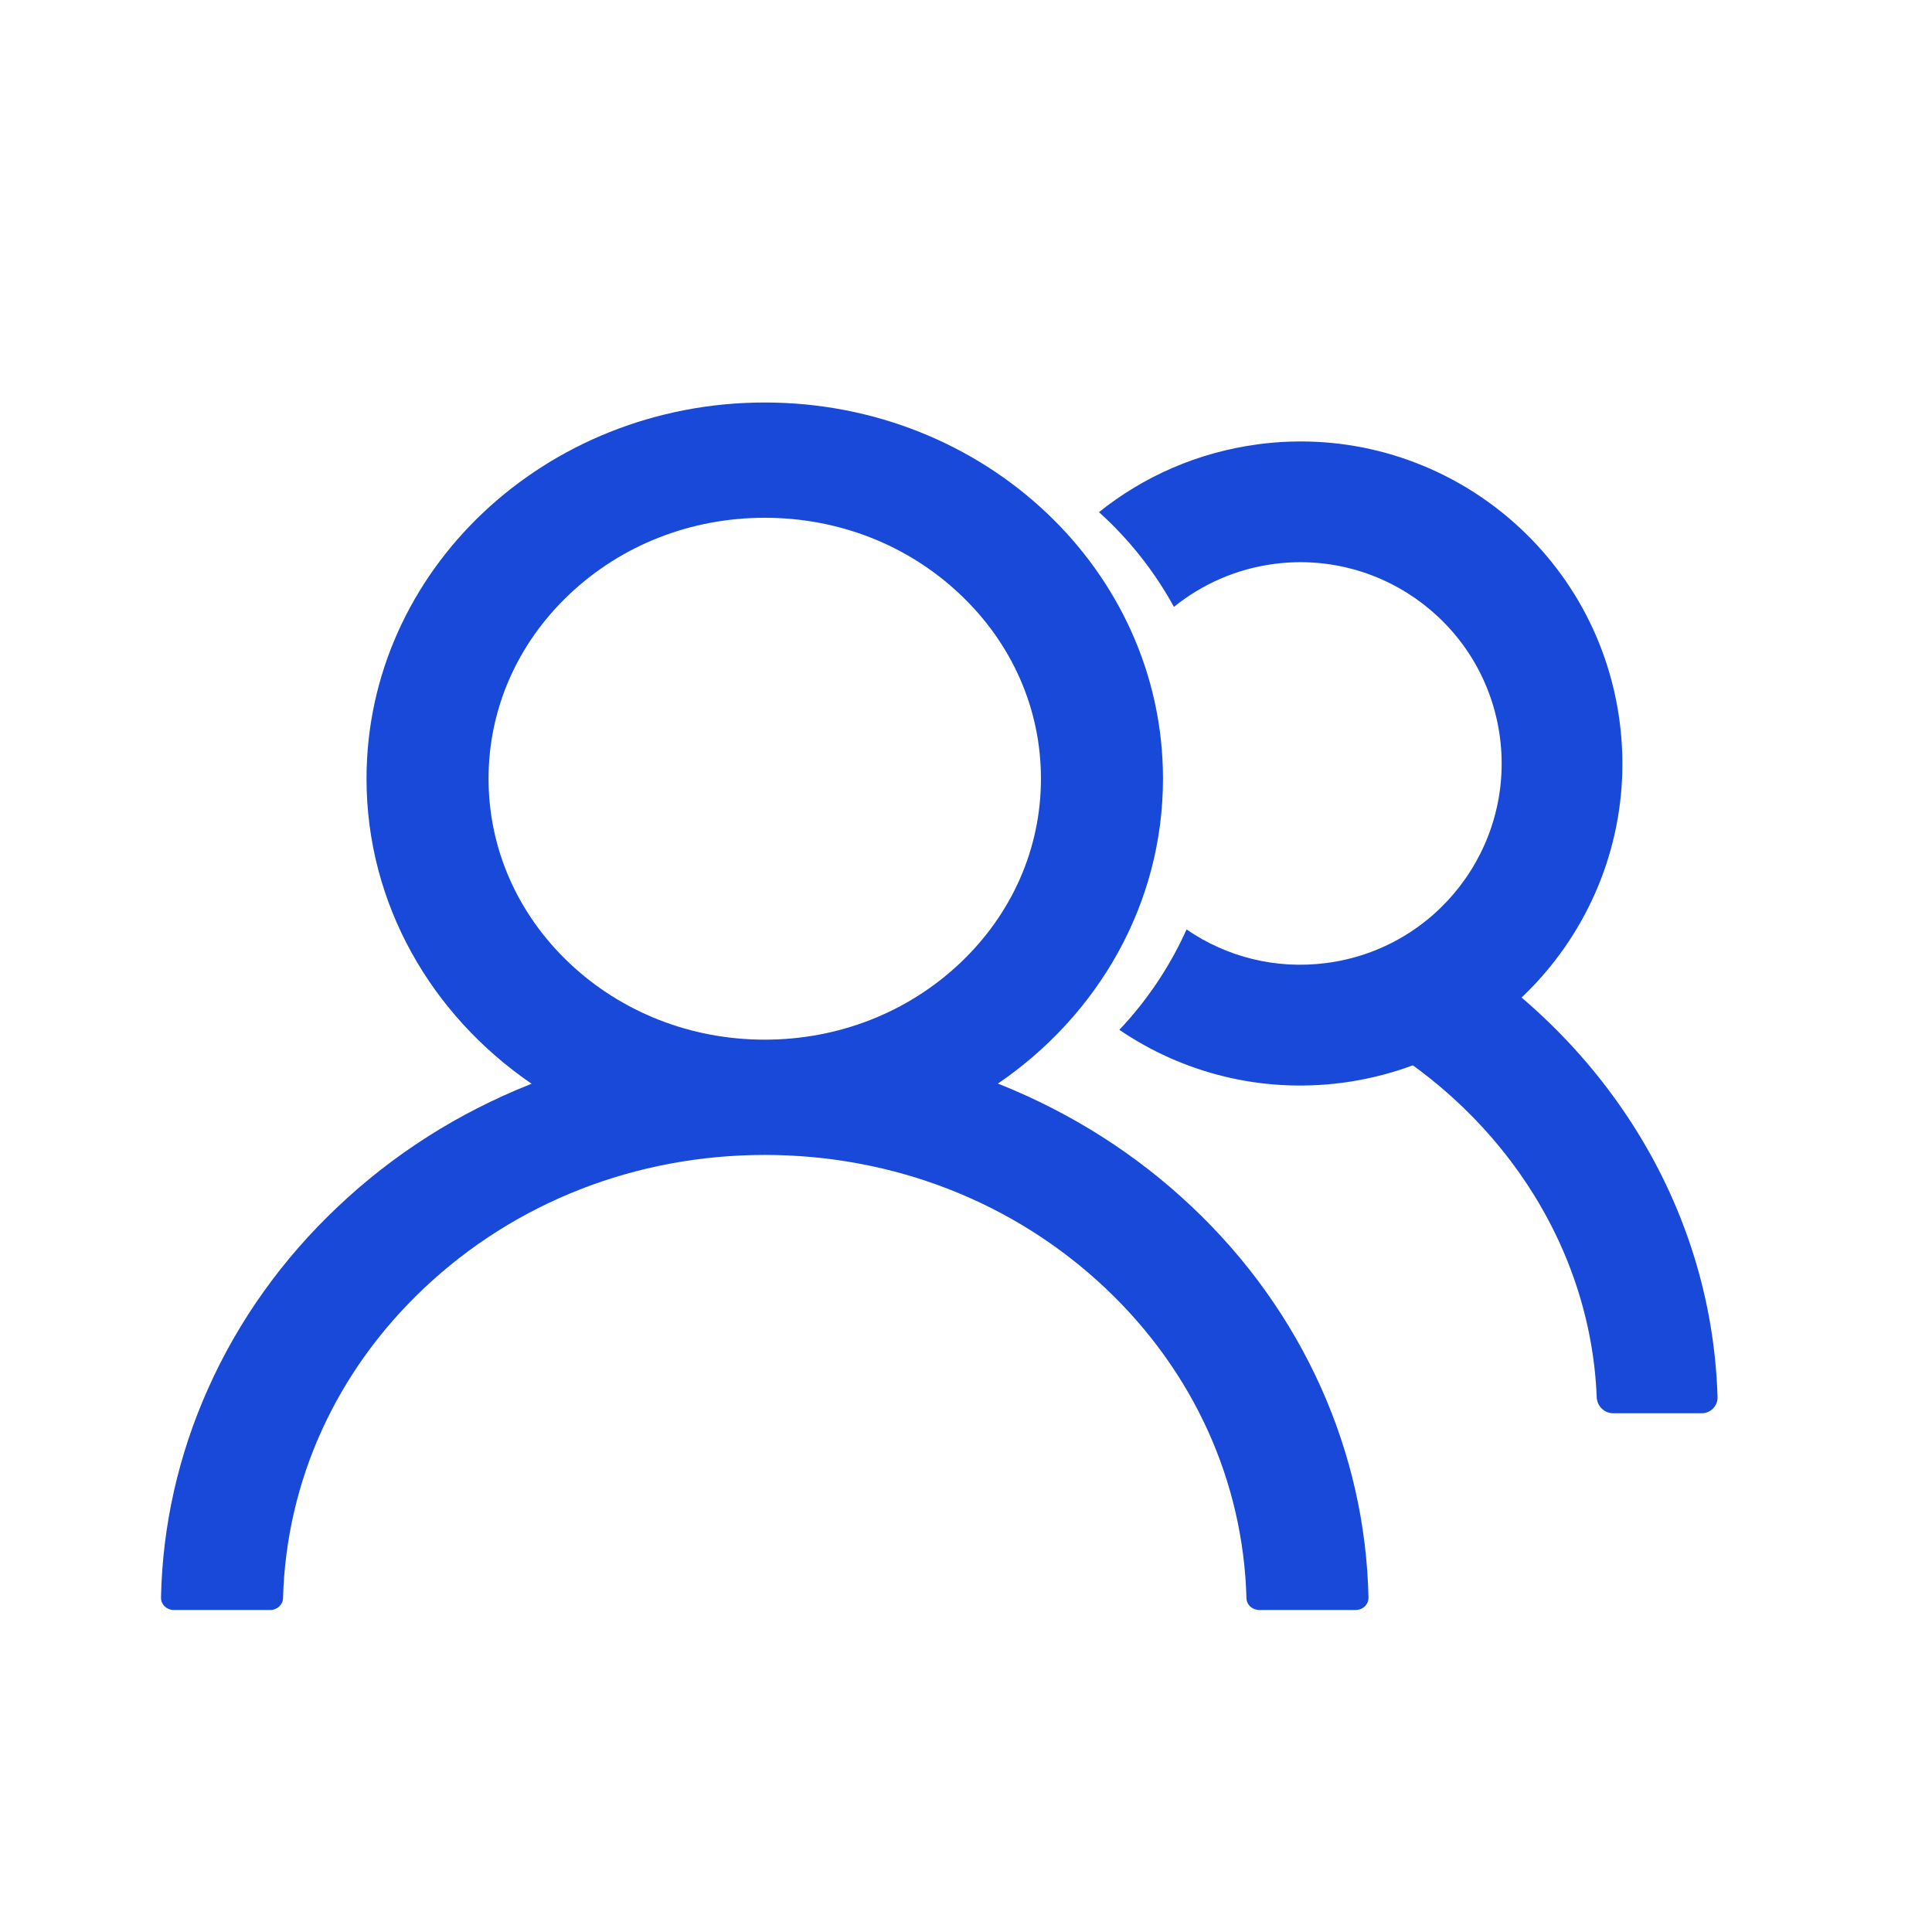 <svg width="24" height="24" viewBox="0 0 24 24" fill="none" xmlns="http://www.w3.org/2000/svg">
<path d="M16.412 17.241C16.035 16.399 15.489 15.634 14.804 14.989C14.12 14.342 13.311 13.827 12.42 13.47C12.412 13.467 12.404 13.465 12.396 13.461C13.639 12.613 14.447 11.232 14.447 9.673C14.447 7.092 12.233 5 9.5 5C6.767 5 4.553 7.092 4.553 9.673C4.553 11.232 5.361 12.613 6.604 13.463C6.596 13.467 6.588 13.469 6.58 13.472C5.686 13.829 4.884 14.339 4.196 14.991C3.511 15.637 2.965 16.401 2.588 17.243C2.218 18.067 2.018 18.951 2 19.846C2 19.866 2.003 19.886 2.011 19.904C2.019 19.923 2.03 19.94 2.045 19.954C2.06 19.969 2.078 19.98 2.098 19.988C2.117 19.996 2.138 20 2.16 20H3.356C3.444 20 3.514 19.934 3.516 19.853C3.556 18.398 4.174 17.036 5.267 16.003C6.398 14.935 7.9 14.347 9.5 14.347C11.1 14.347 12.602 14.935 13.733 16.003C14.826 17.036 15.444 18.398 15.484 19.853C15.486 19.936 15.556 20 15.644 20H16.84C16.862 20 16.883 19.996 16.902 19.988C16.922 19.98 16.94 19.969 16.955 19.954C16.97 19.94 16.981 19.923 16.989 19.904C16.997 19.886 17 19.866 17 19.846C16.98 18.945 16.782 18.069 16.412 17.241ZM9.5 12.915C8.584 12.915 7.723 12.577 7.074 11.965C6.426 11.352 6.069 10.538 6.069 9.673C6.069 8.808 6.426 7.994 7.074 7.382C7.723 6.769 8.584 6.432 9.5 6.432C10.416 6.432 11.277 6.769 11.925 7.382C12.574 7.994 12.931 8.808 12.931 9.673C12.931 10.538 12.574 11.352 11.925 11.965C11.277 12.577 10.416 12.915 9.5 12.915Z" fill="#1949D8"/>
<path fill-rule="evenodd" clip-rule="evenodd" d="M14.74 11.546C14.533 12.006 14.25 12.428 13.905 12.793C14.687 13.325 15.66 13.583 16.672 13.451C18.862 13.165 20.406 11.157 20.12 8.966C19.834 6.776 17.826 5.232 15.636 5.518C14.882 5.617 14.205 5.919 13.652 6.362C14.023 6.697 14.339 7.093 14.583 7.539C14.93 7.259 15.355 7.067 15.83 7.005C17.199 6.827 18.454 7.792 18.633 9.161C18.811 10.53 17.846 11.785 16.477 11.963C15.841 12.046 15.23 11.883 14.74 11.546Z" fill="#1949D8"/>
<path fill-rule="evenodd" clip-rule="evenodd" d="M17.863 11.648C19.896 12.857 21.264 14.955 21.336 17.356C21.339 17.466 21.249 17.556 21.139 17.556H20.039C19.928 17.556 19.839 17.466 19.835 17.356C19.759 15.448 18.598 13.725 16.842 12.791C16.718 12.724 16.691 12.554 16.794 12.457L17.628 11.675C17.692 11.615 17.788 11.603 17.863 11.648Z" fill="#1949D8"/>
</svg>

